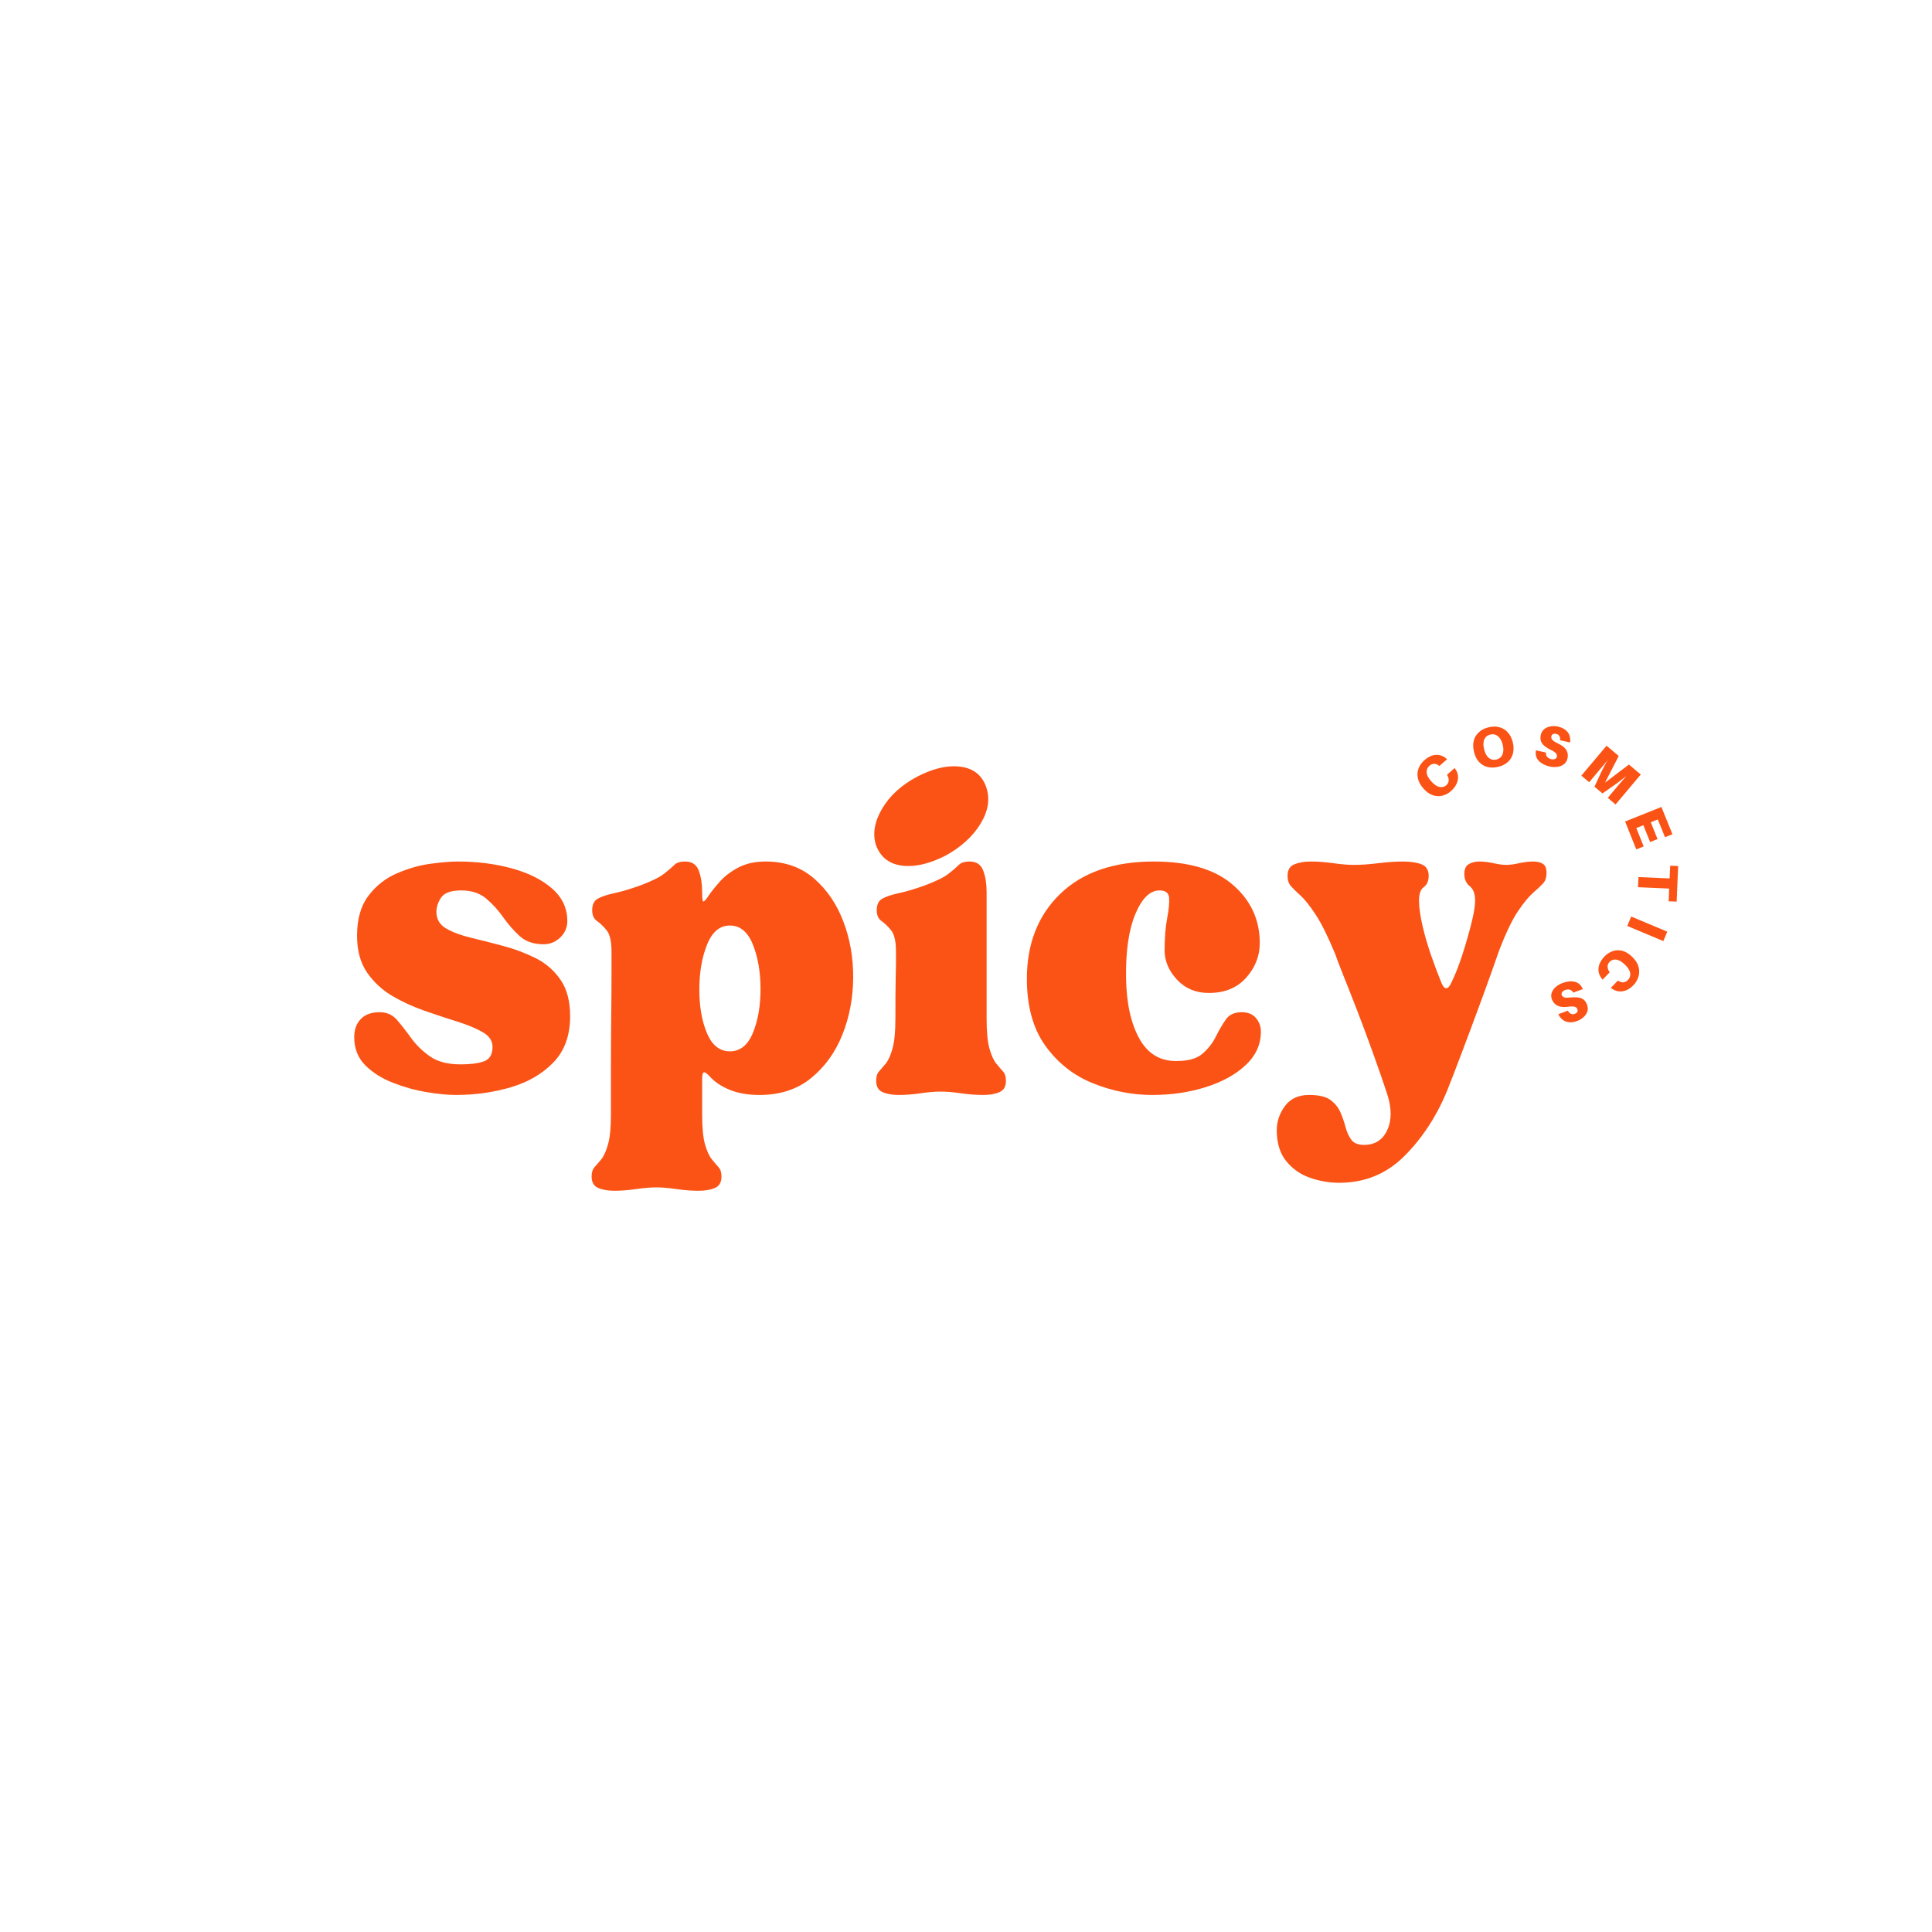 <svg xmlns="http://www.w3.org/2000/svg" xmlns:xlink="http://www.w3.org/1999/xlink" width="500" zoomAndPan="magnify" viewBox="0 0 375 375" height="500" preserveAspectRatio="xMidYMid meet" version="1.0"><defs><g/></defs><g fill="#fb5315" fill-opacity="1"><g transform="translate(278.316, 156.255)"><g><path d="M -1.859 -8.688 C -1.316 -9.164 -0.785 -9.477 -0.266 -9.625 C 0.254 -9.77 0.75 -9.781 1.219 -9.656 C 1.688 -9.539 2.102 -9.312 2.469 -8.969 L 2.547 -8.875 L 1.062 -7.578 L 0.969 -7.656 C 0.32 -8.145 -0.301 -8.117 -0.906 -7.578 C -1.258 -7.266 -1.426 -6.852 -1.406 -6.344 C -1.383 -5.832 -1.098 -5.266 -0.547 -4.641 C -0.129 -4.172 0.258 -3.848 0.625 -3.672 C 1 -3.504 1.332 -3.441 1.625 -3.484 C 1.914 -3.523 2.172 -3.641 2.391 -3.828 C 2.68 -4.086 2.844 -4.383 2.875 -4.719 C 2.906 -5.051 2.816 -5.398 2.609 -5.766 L 2.547 -5.875 L 4.031 -7.188 L 4.094 -7.078 C 4.457 -6.586 4.656 -6.086 4.688 -5.578 C 4.719 -5.066 4.613 -4.562 4.375 -4.062 C 4.145 -3.57 3.789 -3.117 3.312 -2.703 C 2.801 -2.254 2.238 -1.957 1.625 -1.812 C 1.02 -1.664 0.406 -1.695 -0.219 -1.906 C -0.852 -2.125 -1.453 -2.551 -2.016 -3.188 C -2.598 -3.852 -2.961 -4.52 -3.109 -5.188 C -3.254 -5.863 -3.207 -6.504 -2.969 -7.109 C -2.738 -7.711 -2.367 -8.238 -1.859 -8.688 Z M -1.859 -8.688 "/></g></g></g><g fill="#fb5315" fill-opacity="1"><g transform="translate(286.43, 149.761)"><g><path d="M 2.5 -8.594 C 3.258 -8.781 3.957 -8.785 4.594 -8.609 C 5.238 -8.441 5.785 -8.109 6.234 -7.609 C 6.68 -7.117 7.004 -6.477 7.203 -5.688 C 7.391 -4.895 7.398 -4.176 7.234 -3.531 C 7.078 -2.883 6.754 -2.332 6.266 -1.875 C 5.773 -1.426 5.148 -1.109 4.391 -0.922 C 3.617 -0.734 2.91 -0.723 2.266 -0.891 C 1.629 -1.066 1.082 -1.398 0.625 -1.891 C 0.176 -2.391 -0.141 -3.035 -0.328 -3.828 C -0.523 -4.617 -0.539 -5.336 -0.375 -5.984 C -0.207 -6.629 0.117 -7.176 0.609 -7.625 C 1.098 -8.082 1.727 -8.406 2.5 -8.594 Z M 4.047 -2.344 C 4.586 -2.477 4.969 -2.789 5.188 -3.281 C 5.414 -3.781 5.438 -4.422 5.25 -5.203 C 5.051 -5.984 4.734 -6.539 4.297 -6.875 C 3.867 -7.219 3.383 -7.32 2.844 -7.188 C 2.281 -7.051 1.891 -6.734 1.672 -6.234 C 1.453 -5.734 1.441 -5.094 1.641 -4.312 C 1.828 -3.531 2.133 -2.973 2.562 -2.641 C 2.988 -2.305 3.484 -2.207 4.047 -2.344 Z M 4.047 -2.344 "/></g></g></g><g fill="#fb5315" fill-opacity="1"><g transform="translate(297.257, 147.845)"><g><path d="M 5.109 -6.828 C 5.754 -6.68 6.258 -6.453 6.625 -6.141 C 7 -5.836 7.254 -5.477 7.391 -5.062 C 7.523 -4.645 7.562 -4.203 7.5 -3.734 L 5.562 -4.156 C 5.594 -4.477 5.547 -4.75 5.422 -4.969 C 5.297 -5.195 5.078 -5.344 4.766 -5.406 C 4.535 -5.457 4.336 -5.441 4.172 -5.359 C 4.016 -5.285 3.91 -5.133 3.859 -4.906 C 3.805 -4.664 3.875 -4.441 4.062 -4.234 C 4.25 -4.023 4.633 -3.781 5.219 -3.5 C 5.988 -3.133 6.508 -2.711 6.781 -2.234 C 7.051 -1.766 7.125 -1.242 7 -0.672 C 6.895 -0.172 6.664 0.211 6.312 0.484 C 5.957 0.754 5.539 0.926 5.062 1 C 4.582 1.07 4.098 1.055 3.609 0.953 C 2.672 0.742 1.945 0.379 1.438 -0.141 C 0.926 -0.66 0.734 -1.348 0.859 -2.203 L 2.812 -1.781 C 2.781 -1.406 2.875 -1.109 3.094 -0.891 C 3.312 -0.68 3.566 -0.547 3.859 -0.484 C 4.129 -0.43 4.363 -0.445 4.562 -0.531 C 4.77 -0.625 4.895 -0.77 4.938 -0.969 C 4.977 -1.164 4.93 -1.363 4.797 -1.562 C 4.672 -1.758 4.391 -1.969 3.953 -2.188 C 3.422 -2.438 2.973 -2.703 2.609 -2.984 C 2.254 -3.266 2.004 -3.578 1.859 -3.922 C 1.723 -4.273 1.707 -4.695 1.812 -5.188 C 1.914 -5.664 2.133 -6.039 2.469 -6.312 C 2.801 -6.582 3.195 -6.758 3.656 -6.844 C 4.125 -6.938 4.609 -6.93 5.109 -6.828 Z M 5.109 -6.828 "/></g></g></g><g fill="#fb5315" fill-opacity="1"><g transform="translate(306.268, 149.989)"><g><path d="M 12.203 0.344 L 7.312 6.156 L 5.797 4.875 L 7.844 2.438 C 8.062 2.176 8.316 1.879 8.609 1.547 C 8.898 1.211 9.172 0.898 9.422 0.609 C 9.117 0.859 8.789 1.117 8.438 1.391 C 8.082 1.672 7.758 1.914 7.469 2.125 L 4.766 4.016 L 3.219 2.703 L 4.609 -0.281 C 4.766 -0.594 4.945 -0.953 5.156 -1.359 C 5.363 -1.766 5.57 -2.129 5.781 -2.453 C 5.539 -2.148 5.273 -1.828 4.984 -1.484 C 4.703 -1.148 4.453 -0.852 4.234 -0.594 L 2.188 1.844 L 0.672 0.562 L 5.562 -5.25 L 7.922 -3.25 L 5.266 1.922 L 9.906 -1.594 Z M 12.203 0.344 "/></g></g></g><g fill="#fb5315" fill-opacity="1"><g transform="translate(315.102, 158.645)"><g><path d="M 3.938 5.641 L 2.5 6.219 L 0.328 0.812 L 7.375 -2.016 L 9.516 3.281 L 8.078 3.859 L 6.672 0.406 L 5.312 0.953 L 6.625 4.219 L 5.188 4.797 L 3.875 1.531 L 2.5 2.078 Z M 3.938 5.641 "/></g></g></g><g fill="#fb5315" fill-opacity="1"><g transform="translate(318.137, 167.613)"><g><path d="M 5.75 7.328 L 5.844 4.859 L -0.203 4.594 L -0.109 2.625 L 5.938 2.891 L 6.047 0.422 L 7.594 0.484 L 7.297 7.391 Z M 5.75 7.328 "/></g></g></g><g fill="#fb5315" fill-opacity="1"><g transform="translate(316.96, 177.086)"><g><path d="M -1.109 2.641 L -0.344 0.812 L 6.656 3.75 L 5.891 5.578 Z M -1.109 2.641 "/></g></g></g><g fill="#fb5315" fill-opacity="1"><g transform="translate(314.547, 182.68)"><g><path d="M 2.516 8.531 C 2.004 9.051 1.492 9.398 0.984 9.578 C 0.484 9.754 -0.004 9.801 -0.484 9.719 C -0.961 9.633 -1.398 9.438 -1.797 9.125 L -1.875 9.047 L -0.5 7.641 L -0.406 7.703 C 0.281 8.148 0.906 8.082 1.469 7.5 C 1.801 7.164 1.938 6.742 1.875 6.234 C 1.812 5.723 1.488 5.18 0.906 4.609 C 0.445 4.16 0.031 3.863 -0.344 3.719 C -0.719 3.57 -1.051 3.531 -1.344 3.594 C -1.645 3.656 -1.898 3.789 -2.109 4 C -2.379 4.281 -2.516 4.586 -2.516 4.922 C -2.516 5.254 -2.398 5.598 -2.172 5.953 L -2.109 6.047 L -3.484 7.469 L -3.562 7.375 C -3.957 6.895 -4.191 6.398 -4.266 5.891 C -4.336 5.391 -4.27 4.883 -4.062 4.375 C -3.852 3.875 -3.531 3.395 -3.094 2.938 C -2.613 2.457 -2.078 2.117 -1.484 1.922 C -0.891 1.723 -0.273 1.707 0.359 1.875 C 1.004 2.051 1.633 2.438 2.25 3.031 C 2.883 3.645 3.297 4.281 3.484 4.938 C 3.672 5.602 3.672 6.242 3.484 6.859 C 3.305 7.484 2.984 8.039 2.516 8.531 Z M 2.516 8.531 "/></g></g></g><g fill="#fb5315" fill-opacity="1"><g transform="translate(306.791, 189.671)"><g><path d="M -0.656 8.5 C -1.281 8.727 -1.828 8.805 -2.297 8.734 C -2.773 8.672 -3.18 8.504 -3.516 8.234 C -3.848 7.961 -4.117 7.613 -4.328 7.188 L -2.469 6.5 C -2.32 6.77 -2.133 6.969 -1.906 7.094 C -1.676 7.219 -1.41 7.223 -1.109 7.109 C -0.898 7.035 -0.742 6.922 -0.641 6.766 C -0.547 6.617 -0.539 6.43 -0.625 6.203 C -0.707 5.973 -0.883 5.816 -1.156 5.734 C -1.426 5.66 -1.879 5.664 -2.516 5.75 C -3.359 5.852 -4.023 5.773 -4.516 5.516 C -5.004 5.266 -5.352 4.867 -5.562 4.328 C -5.738 3.848 -5.75 3.398 -5.594 2.984 C -5.438 2.566 -5.172 2.195 -4.797 1.875 C -4.43 1.562 -4.008 1.316 -3.531 1.141 C -2.633 0.805 -1.832 0.723 -1.125 0.891 C -0.426 1.055 0.094 1.531 0.438 2.312 L -1.422 3 C -1.598 2.676 -1.832 2.484 -2.125 2.422 C -2.414 2.359 -2.703 2.379 -2.984 2.484 C -3.242 2.578 -3.438 2.711 -3.562 2.891 C -3.695 3.078 -3.727 3.27 -3.656 3.469 C -3.582 3.656 -3.438 3.797 -3.219 3.891 C -3 3.992 -2.648 4.016 -2.172 3.953 C -1.586 3.891 -1.066 3.879 -0.609 3.922 C -0.16 3.961 0.219 4.094 0.531 4.312 C 0.844 4.531 1.082 4.879 1.25 5.359 C 1.426 5.816 1.445 6.25 1.312 6.656 C 1.176 7.062 0.93 7.426 0.578 7.75 C 0.234 8.07 -0.176 8.32 -0.656 8.5 Z M -0.656 8.5 "/></g></g></g><g fill="#fb5315" fill-opacity="1"><g transform="translate(66.553, 211.876)"><g><path d="M 2.203 -10.562 C 2.203 -12.031 2.625 -13.203 3.469 -14.078 C 4.312 -14.961 5.539 -15.406 7.156 -15.406 C 8.539 -15.406 9.672 -14.891 10.547 -13.859 C 11.43 -12.828 12.348 -11.648 13.297 -10.328 C 14.254 -9.016 15.469 -7.844 16.938 -6.812 C 18.406 -5.789 20.383 -5.281 22.875 -5.281 C 24.781 -5.281 26.285 -5.477 27.391 -5.875 C 28.492 -6.281 29.047 -7.219 29.047 -8.688 C 29.047 -9.863 28.398 -10.816 27.109 -11.547 C 25.828 -12.285 24.195 -12.961 22.219 -13.578 C 20.238 -14.203 18.129 -14.898 15.891 -15.672 C 13.66 -16.441 11.551 -17.41 9.562 -18.578 C 7.582 -19.754 5.953 -21.273 4.672 -23.141 C 3.391 -25.016 2.75 -27.383 2.75 -30.25 C 2.75 -33.477 3.484 -36.062 4.953 -38 C 6.422 -39.945 8.254 -41.395 10.453 -42.344 C 12.648 -43.301 14.828 -43.926 16.984 -44.219 C 19.148 -44.508 20.93 -44.656 22.328 -44.656 C 26.066 -44.656 29.551 -44.211 32.781 -43.328 C 36.008 -42.453 38.613 -41.148 40.594 -39.422 C 42.57 -37.703 43.562 -35.598 43.562 -33.109 C 43.562 -31.859 43.102 -30.789 42.188 -29.906 C 41.27 -29.031 40.188 -28.594 38.938 -28.594 C 37.031 -28.594 35.488 -29.125 34.312 -30.188 C 33.145 -31.258 32.082 -32.473 31.125 -33.828 C 30.176 -35.18 29.078 -36.391 27.828 -37.453 C 26.578 -38.516 24.961 -39.047 22.984 -39.047 C 21.004 -39.047 19.703 -38.586 19.078 -37.672 C 18.461 -36.754 18.156 -35.82 18.156 -34.875 C 18.156 -33.477 18.773 -32.41 20.016 -31.672 C 21.266 -30.941 22.879 -30.336 24.859 -29.859 C 26.836 -29.391 28.926 -28.859 31.125 -28.266 C 33.332 -27.68 35.426 -26.895 37.406 -25.906 C 39.383 -24.914 40.992 -23.52 42.234 -21.719 C 43.484 -19.926 44.109 -17.562 44.109 -14.625 C 44.109 -10.883 43.023 -7.895 40.859 -5.656 C 38.703 -3.426 35.938 -1.816 32.562 -0.828 C 29.188 0.16 25.629 0.656 21.891 0.656 C 20.348 0.656 18.477 0.473 16.281 0.109 C 14.082 -0.254 11.898 -0.859 9.734 -1.703 C 7.566 -2.547 5.77 -3.68 4.344 -5.109 C 2.914 -6.547 2.203 -8.363 2.203 -10.562 Z M 2.203 -10.562 "/></g></g></g><g fill="#fb5315" fill-opacity="1"><g transform="translate(113.74, 211.876)"><g><path d="M 13.641 18.594 C 12.535 18.594 11.234 18.703 9.734 18.922 C 8.234 19.141 6.82 19.25 5.5 19.25 C 4.25 19.25 3.203 19.066 2.359 18.703 C 1.516 18.336 1.094 17.602 1.094 16.5 C 1.094 15.695 1.273 15.094 1.641 14.688 C 2.016 14.281 2.457 13.766 2.969 13.141 C 3.477 12.516 3.914 11.539 4.281 10.219 C 4.656 8.906 4.844 6.969 4.844 4.406 C 4.844 1.906 4.844 -0.988 4.844 -4.281 C 4.844 -7.582 4.859 -10.863 4.891 -14.125 C 4.93 -17.395 4.953 -20.223 4.953 -22.609 C 4.953 -24.992 4.953 -26.516 4.953 -27.172 C 4.953 -29.148 4.641 -30.523 4.016 -31.297 C 3.391 -32.066 2.766 -32.672 2.141 -33.109 C 1.516 -33.547 1.203 -34.242 1.203 -35.203 C 1.203 -36.297 1.566 -37.047 2.297 -37.453 C 3.035 -37.859 4.082 -38.207 5.438 -38.5 C 6.801 -38.789 8.438 -39.27 10.344 -39.938 C 12.688 -40.812 14.297 -41.598 15.172 -42.297 C 16.055 -42.992 16.719 -43.562 17.156 -44 C 17.594 -44.438 18.289 -44.656 19.25 -44.656 C 20.57 -44.656 21.453 -44.066 21.891 -42.891 C 22.328 -41.723 22.547 -40.332 22.547 -38.719 L 22.547 -38.609 C 22.547 -37.43 22.633 -36.859 22.812 -36.891 C 23 -36.93 23.348 -37.336 23.859 -38.109 C 24.379 -38.879 25.098 -39.773 26.016 -40.797 C 26.93 -41.828 28.125 -42.727 29.594 -43.5 C 31.062 -44.27 32.82 -44.656 34.875 -44.656 C 38.613 -44.656 41.742 -43.555 44.266 -41.359 C 46.797 -39.16 48.703 -36.352 49.984 -32.938 C 51.273 -29.531 51.898 -25.883 51.859 -22 C 51.828 -18.113 51.129 -14.461 49.766 -11.047 C 48.41 -7.641 46.395 -4.836 43.719 -2.641 C 41.039 -0.441 37.688 0.656 33.656 0.656 C 31.457 0.656 29.551 0.328 27.938 -0.328 C 26.32 -0.984 25.039 -1.828 24.094 -2.859 C 23.5 -3.516 23.094 -3.805 22.875 -3.734 C 22.656 -3.66 22.547 -3.223 22.547 -2.422 L 22.547 4.406 C 22.547 6.969 22.727 8.906 23.094 10.219 C 23.469 11.539 23.91 12.516 24.422 13.141 C 24.93 13.766 25.367 14.281 25.734 14.688 C 26.109 15.094 26.297 15.695 26.297 16.5 C 26.297 17.602 25.875 18.336 25.031 18.703 C 24.188 19.066 23.141 19.25 21.891 19.25 C 20.492 19.25 19.047 19.141 17.547 18.922 C 16.047 18.703 14.742 18.594 13.641 18.594 Z M 27.938 -32.234 C 25.957 -32.234 24.473 -30.984 23.484 -28.484 C 22.492 -25.992 22 -23.098 22 -19.797 C 22 -16.492 22.492 -13.672 23.484 -11.328 C 24.473 -8.984 25.957 -7.812 27.938 -7.812 C 29.914 -7.812 31.398 -9 32.391 -11.375 C 33.379 -13.758 33.875 -16.602 33.875 -19.906 C 33.875 -23.207 33.379 -26.086 32.391 -28.547 C 31.398 -31.004 29.914 -32.234 27.938 -32.234 Z M 27.938 -32.234 "/></g></g></g><g fill="#fb5315" fill-opacity="1"><g transform="translate(168.626, 211.876)"><g><path d="M 13.969 0 C 12.863 0 11.562 0.109 10.062 0.328 C 8.562 0.547 7.148 0.656 5.828 0.656 C 4.578 0.656 3.531 0.473 2.688 0.109 C 1.852 -0.254 1.438 -0.988 1.438 -2.094 C 1.438 -2.895 1.617 -3.5 1.984 -3.906 C 2.348 -4.312 2.785 -4.82 3.297 -5.438 C 3.805 -6.062 4.242 -7.035 4.609 -8.359 C 4.984 -9.68 5.172 -11.625 5.172 -14.188 C 5.172 -17.562 5.188 -20 5.219 -21.5 C 5.258 -23.008 5.281 -24.109 5.281 -24.797 C 5.281 -25.492 5.281 -26.285 5.281 -27.172 C 5.281 -29.148 4.969 -30.523 4.344 -31.297 C 3.719 -32.066 3.094 -32.672 2.469 -33.109 C 1.852 -33.547 1.547 -34.242 1.547 -35.203 C 1.547 -36.297 1.91 -37.047 2.641 -37.453 C 3.367 -37.859 4.41 -38.207 5.766 -38.5 C 7.129 -38.789 8.766 -39.27 10.672 -39.938 C 13.016 -40.812 14.625 -41.598 15.5 -42.297 C 16.383 -42.992 17.047 -43.562 17.484 -44 C 17.93 -44.438 18.629 -44.656 19.578 -44.656 C 20.898 -44.656 21.781 -44.066 22.219 -42.891 C 22.656 -41.723 22.875 -40.332 22.875 -38.719 L 22.875 -14.188 C 22.875 -11.625 23.055 -9.68 23.422 -8.359 C 23.797 -7.035 24.238 -6.062 24.75 -5.438 C 25.258 -4.82 25.695 -4.312 26.062 -3.906 C 26.438 -3.5 26.625 -2.895 26.625 -2.094 C 26.625 -0.988 26.203 -0.254 25.359 0.109 C 24.516 0.473 23.469 0.656 22.219 0.656 C 20.82 0.656 19.375 0.547 17.875 0.328 C 16.375 0.109 15.07 0 13.969 0 Z M 1.438 -47.734 C 0.695 -49.941 1.078 -52.328 2.578 -54.891 C 4.086 -57.453 6.379 -59.539 9.453 -61.156 C 12.023 -62.477 14.375 -63.141 16.5 -63.141 C 19.727 -63.141 21.816 -61.82 22.766 -59.188 C 23.578 -56.906 23.227 -54.52 21.719 -52.031 C 20.219 -49.539 17.926 -47.453 14.844 -45.766 C 12.207 -44.441 9.828 -43.781 7.703 -43.781 C 4.547 -43.781 2.457 -45.098 1.438 -47.734 Z M 1.438 -47.734 "/></g></g></g><g fill="#fb5315" fill-opacity="1"><g transform="translate(197.114, 211.876)"><g><path d="M 2.203 -21.891 C 2.203 -28.711 4.363 -34.211 8.688 -38.391 C 13.02 -42.566 19.07 -44.656 26.844 -44.656 C 33.582 -44.656 38.691 -43.148 42.172 -40.141 C 45.66 -37.141 47.406 -33.363 47.406 -28.812 C 47.406 -26.32 46.523 -24.086 44.766 -22.109 C 43.004 -20.129 40.586 -19.141 37.516 -19.141 C 35.016 -19.141 32.957 -20 31.344 -21.719 C 29.738 -23.445 28.938 -25.336 28.938 -27.391 C 28.938 -29.805 29.098 -31.875 29.422 -33.594 C 29.754 -35.32 29.883 -36.66 29.812 -37.609 C 29.738 -38.566 29.113 -39.047 27.938 -39.047 C 26.102 -39.047 24.547 -37.523 23.266 -34.484 C 21.984 -31.441 21.379 -27.316 21.453 -22.109 C 21.523 -17.191 22.383 -13.25 24.031 -10.281 C 25.688 -7.312 28.125 -5.863 31.344 -5.938 C 33.551 -5.938 35.203 -6.41 36.297 -7.359 C 37.398 -8.316 38.258 -9.422 38.875 -10.672 C 39.5 -11.922 40.141 -13.02 40.797 -13.969 C 41.461 -14.926 42.492 -15.406 43.891 -15.406 C 45.141 -15.406 46.07 -15.02 46.688 -14.25 C 47.312 -13.477 47.625 -12.613 47.625 -11.656 C 47.625 -9.164 46.648 -7.004 44.703 -5.172 C 42.766 -3.336 40.18 -1.906 36.953 -0.875 C 33.734 0.145 30.254 0.656 26.516 0.656 C 22.629 0.656 18.812 -0.094 15.062 -1.594 C 11.32 -3.094 8.242 -5.508 5.828 -8.844 C 3.41 -12.188 2.203 -16.535 2.203 -21.891 Z M 2.203 -21.891 "/></g></g></g><g fill="#fb5315" fill-opacity="1"><g transform="translate(247.82, 211.876)"><g><path d="M 0 7.484 C 0 5.797 0.531 4.234 1.594 2.797 C 2.656 1.367 4.211 0.656 6.266 0.656 C 8.172 0.656 9.562 0.984 10.438 1.641 C 11.32 2.305 11.969 3.113 12.375 4.062 C 12.781 5.02 13.109 5.973 13.359 6.922 C 13.617 7.879 13.988 8.688 14.469 9.344 C 14.945 10.008 15.77 10.344 16.938 10.344 C 19.062 10.344 20.562 9.391 21.438 7.484 C 22.32 5.578 22.328 3.266 21.453 0.547 C 20.711 -1.723 19.828 -4.285 18.797 -7.141 C 17.773 -10.004 16.734 -12.812 15.672 -15.562 C 14.609 -18.312 13.672 -20.691 12.859 -22.703 C 12.055 -24.723 11.547 -26.066 11.328 -26.734 C 9.93 -30.109 8.664 -32.656 7.531 -34.375 C 6.395 -36.094 5.422 -37.316 4.609 -38.047 C 3.805 -38.785 3.188 -39.395 2.75 -39.875 C 2.312 -40.352 2.094 -41.031 2.094 -41.906 C 2.094 -43.008 2.531 -43.742 3.406 -44.109 C 4.289 -44.473 5.352 -44.656 6.594 -44.656 C 7.988 -44.656 9.457 -44.547 11 -44.328 C 12.539 -44.109 13.859 -44 14.953 -44 C 16.348 -44 17.926 -44.109 19.688 -44.328 C 21.445 -44.547 23.062 -44.656 24.531 -44.656 C 26 -44.656 27.191 -44.473 28.109 -44.109 C 29.023 -43.742 29.484 -43.008 29.484 -41.906 C 29.484 -40.883 29.172 -40.148 28.547 -39.703 C 27.922 -39.266 27.609 -38.383 27.609 -37.062 C 27.609 -35.82 27.828 -34.227 28.266 -32.281 C 28.711 -30.344 29.281 -28.383 29.969 -26.406 C 30.664 -24.426 31.312 -22.703 31.906 -21.234 C 32.562 -19.617 33.254 -19.656 33.984 -21.344 C 34.723 -22.883 35.422 -24.68 36.078 -26.734 C 36.734 -28.785 37.301 -30.766 37.781 -32.672 C 38.258 -34.578 38.5 -36.039 38.5 -37.062 C 38.5 -38.383 38.148 -39.32 37.453 -39.875 C 36.754 -40.426 36.406 -41.211 36.406 -42.234 C 36.406 -43.191 36.695 -43.832 37.281 -44.156 C 37.875 -44.488 38.535 -44.656 39.266 -44.656 C 40.148 -44.656 41.086 -44.547 42.078 -44.328 C 43.066 -44.109 43.891 -44 44.547 -44 C 45.211 -44 46.039 -44.109 47.031 -44.328 C 48.02 -44.547 48.914 -44.656 49.719 -44.656 C 50.531 -44.656 51.172 -44.508 51.641 -44.219 C 52.117 -43.926 52.359 -43.336 52.359 -42.453 C 52.359 -41.578 52.141 -40.898 51.703 -40.422 C 51.266 -39.941 50.625 -39.336 49.781 -38.609 C 48.938 -37.879 47.941 -36.672 46.797 -34.984 C 45.66 -33.297 44.438 -30.727 43.125 -27.281 C 42.906 -26.625 42.426 -25.266 41.688 -23.203 C 40.957 -21.148 40.078 -18.727 39.047 -15.938 C 38.023 -13.156 36.977 -10.352 35.906 -7.531 C 34.844 -4.707 33.875 -2.195 33 0 C 30.945 4.914 28.195 9.094 24.75 12.531 C 21.301 15.977 17.082 17.703 12.094 17.703 C 10.188 17.703 8.297 17.375 6.422 16.719 C 4.555 16.062 3.02 14.977 1.812 13.469 C 0.602 11.969 0 9.973 0 7.484 Z M 0 7.484 "/></g></g></g></svg>